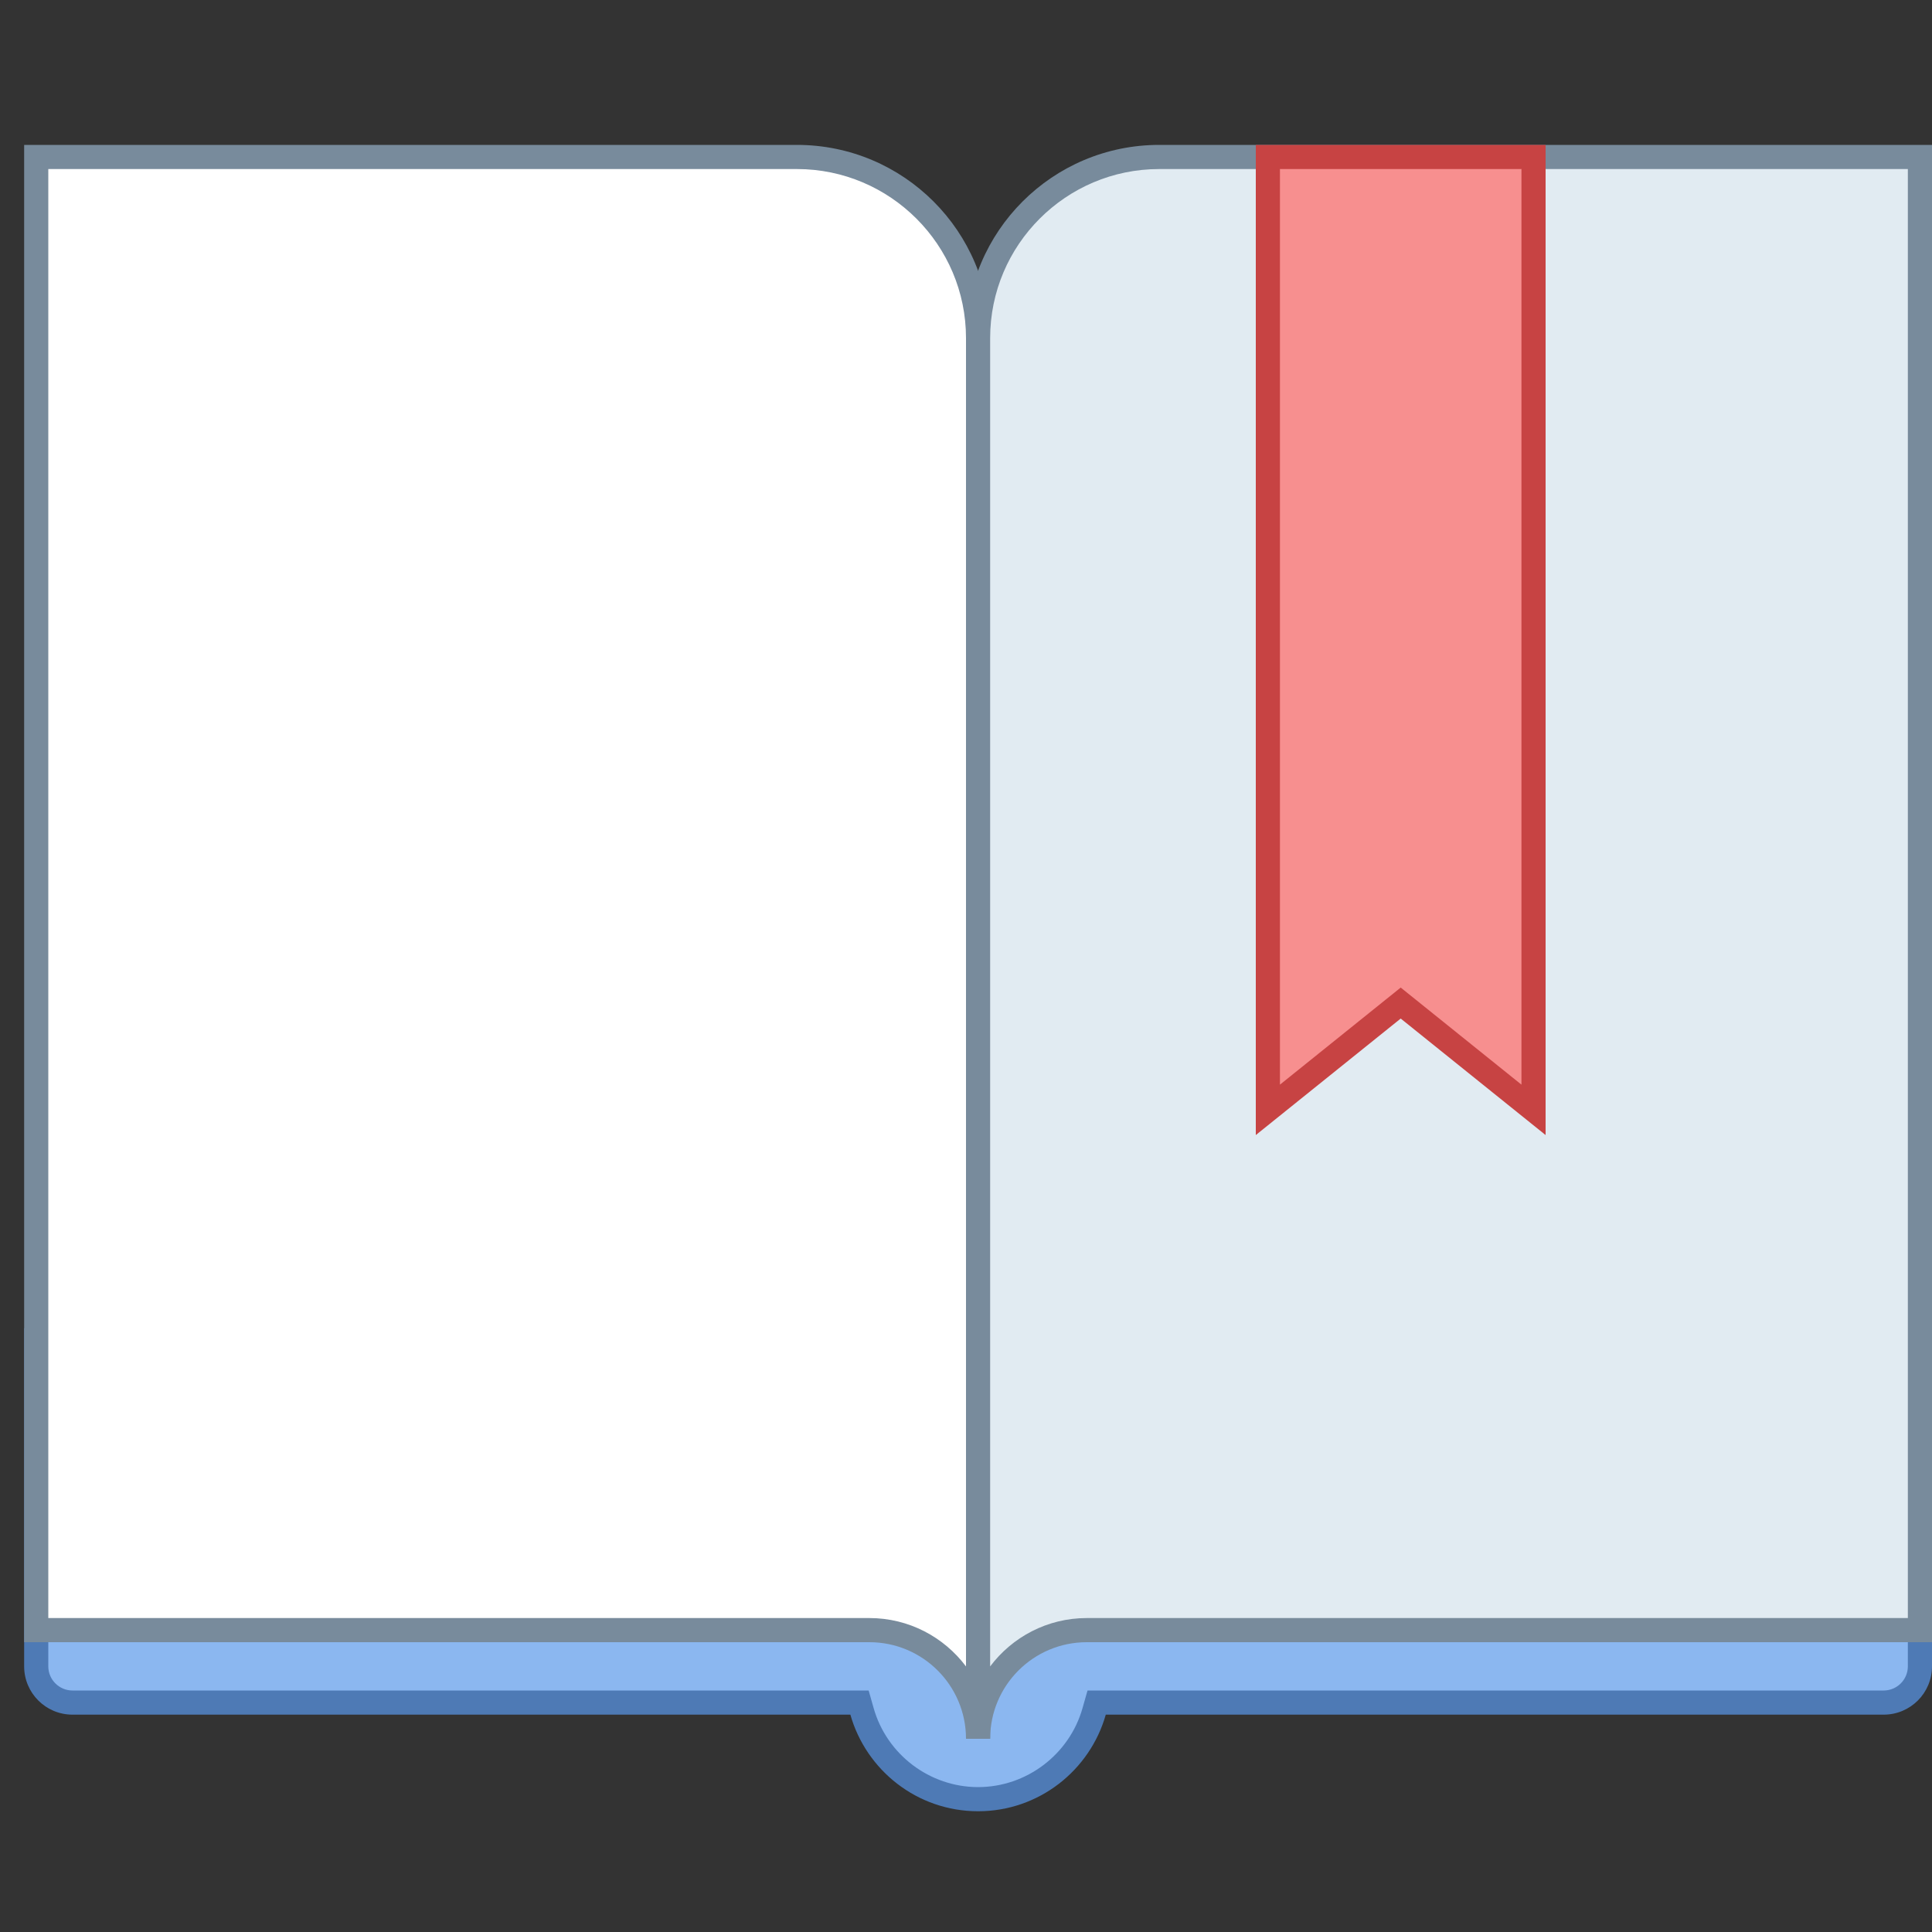 <svg version="1.1" id="Layer_1" xmlns="http://www.w3.org/2000/svg" xmlns:xlink="http://www.w3.org/1999/xlink" x="0px" y="0px" viewBox="0 0 80 80" style="enable-background:new 0 0 80 80;" xml:space="preserve">
    <rect x="0" y="0" width="80" height="80" fill="#333333" stroke="none"/>
    <g>
        <g>
            <path style="fill:#8BB7F0;" d="M40.5,74.5c-2.224,0-4.2-1.495-4.807-3.636L35.59,70.5H3c-0.827,0-1.5-0.673-1.5-1.5V55.5h78V69c0,0.827-0.673,1.5-1.5,1.5H45.41l-0.103,0.364C44.7,73.005,42.724,74.5,40.5,74.5z"></path>
        </g>
        <g>
            <path style="fill:#4E7AB5;" d="M79,56v13c0,0.551-0.449,1-1,1H45.788h-0.756l-0.206,0.727C44.28,72.654,42.501,74,40.5,74s-3.78-1.346-4.325-3.273L35.969,70h-0.756H3c-0.551,0-1-0.449-1-1V56H79 M80,55H1v14c0,1.105,0.895,2,2,2h32.212c0.654,2.307,2.771,4,5.288,4s4.634-1.693,5.288-4H78c1.105,0,2-0.895,2-2V55L80,55z"></path>
        </g>
    </g>
    <g>
        <path style="fill:#FFFFFF;" d="M40.472,71.5c-0.25-2.247-2.16-4-4.472-4H1.5v-61H33c4.136,0,7.5,3.364,7.5,7.5v57.5H40.472z"></path>
        <g>
            <path style="fill:#788B9C;" d="M33,7c3.86,0,7,3.14,7,7v55.003C39.087,67.788,37.634,67,36,67H2V7H33 M33,6H1v62h35c2.209,0,4,1.791,4,4v0h1V14C41,9.582,37.418,6,33,6L33,6z"></path>
        </g>
    </g>
    <g>
        <path style="fill:#E1EBF2;" d="M40.5,71.5V14c0-4.136,3.364-7.5,7.5-7.5h31.5v61H45c-2.312,0-4.223,1.753-4.472,4H40.5z"></path>
        <g>
            <path style="fill:#788B9C;" d="M79,7v60H45c-1.634,0-3.087,0.788-4,2.003V14c0-3.86,3.14-7,7-7H79 M80,6H48c-4.418,0-8,3.582-8,8v58h1v0c0-2.209,1.791-4,4-4h35V6L80,6z"></path>
        </g>
    </g>
    <g>
        <polygon style="fill:#F78F8F;" points="58,41.535 52.5,45.957 52.5,6.5 63.5,6.5 63.5,45.957 	"></polygon>
        <g>
            <path style="fill:#C74343;" d="M63,7v37.913l-4.373-3.516L58,40.893l-0.627,0.504L53,44.913V7H63 M64,6H52v41l6-4.824L64,47V6L64,6z"></path>
        </g>
    </g>
</svg>